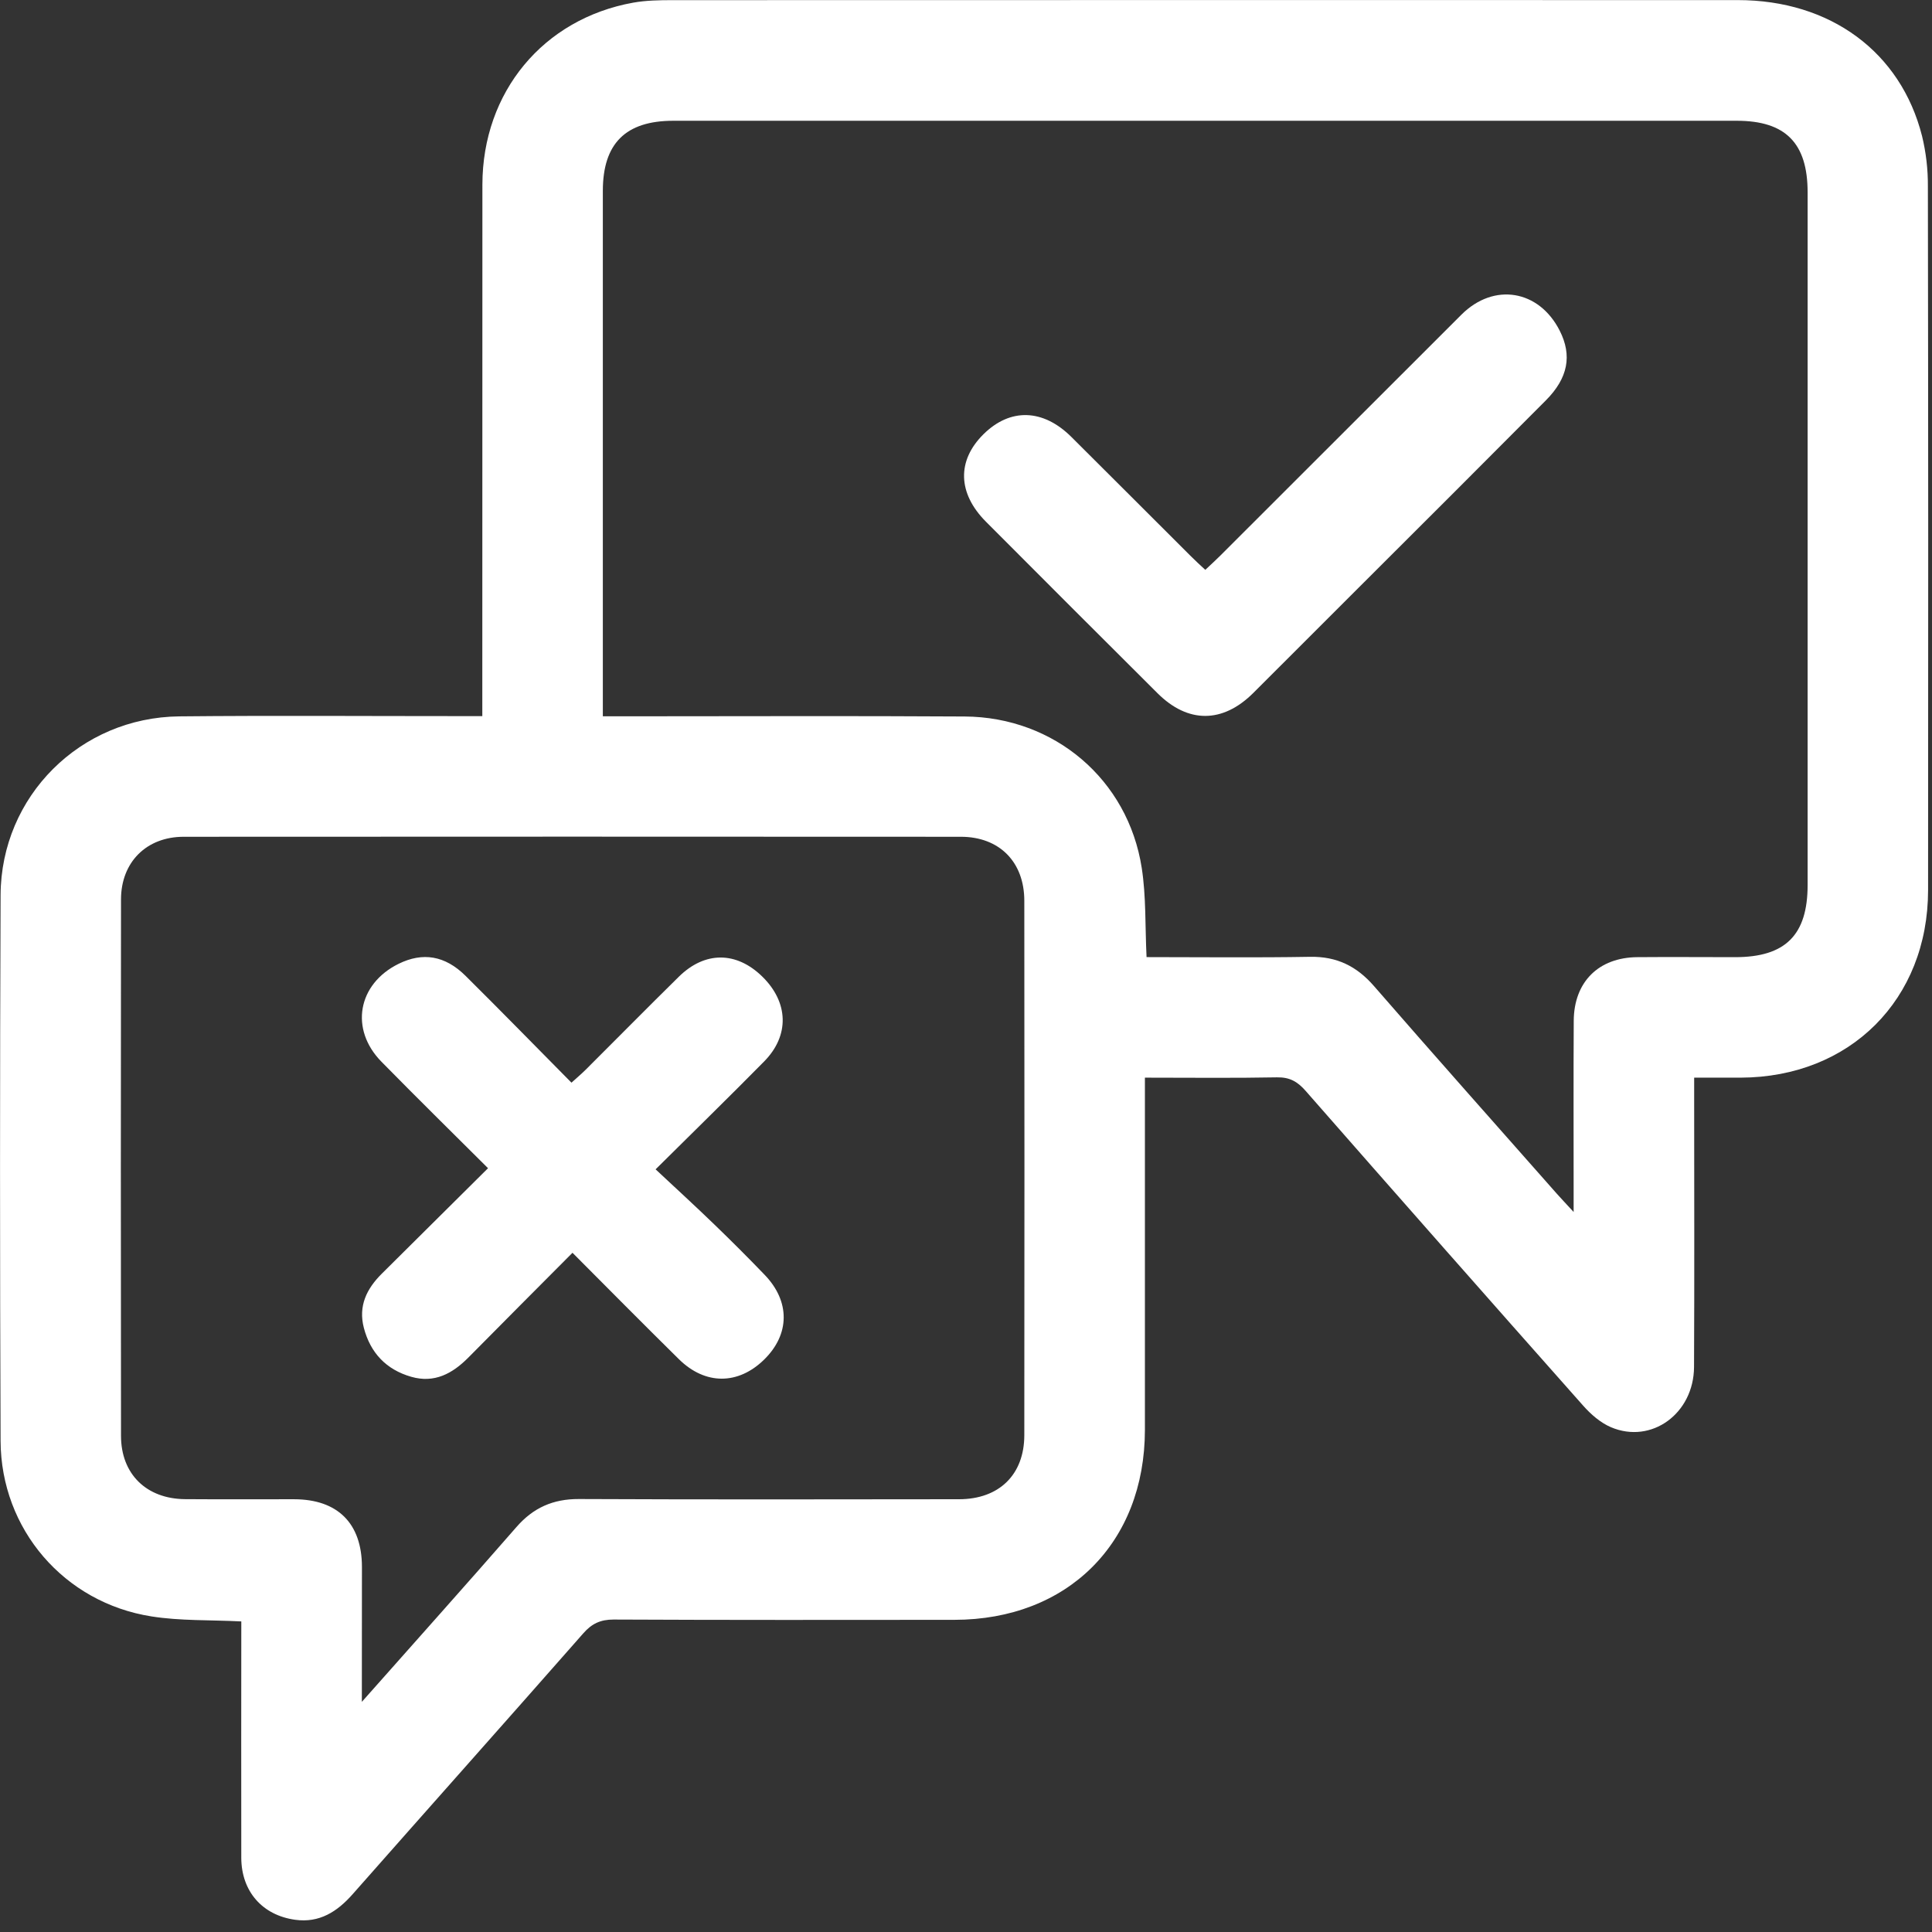 <svg width="106" height="106" viewBox="0 0 106 106" fill="none" xmlns="http://www.w3.org/2000/svg">
<rect x="0" y="0" width="106" height="106" fill="#333333" stroke="none"/>
<g clip-path="url(#clip0_258_42)">
<path d="M13.239 88.96C11.516 88.873 9.888 88.935 8.309 88.685C3.52 87.932 0.051 83.904 0.032 79.057C-0.008 69.075 -0.008 59.092 0.032 49.11C0.058 43.68 4.407 39.36 9.84 39.304C14.968 39.253 20.098 39.291 25.226 39.29H26.462V38.01C26.462 28.716 26.464 19.422 26.467 10.128C26.476 5.044 29.808 1.034 34.739 0.146C35.445 0.02 36.179 0.008 36.899 0.008C56.38 0.002 75.862 0.002 95.345 0.005C100.425 0.005 104.29 2.857 105.454 7.464C105.673 8.366 105.78 9.291 105.774 10.218C105.795 23.092 105.798 35.965 105.785 48.84C105.779 54.84 101.504 59.104 95.505 59.126C94.688 59.126 93.87 59.126 92.951 59.126V60.336C92.951 65.224 92.969 70.112 92.944 75.001C92.93 77.56 90.604 79.249 88.384 78.304C87.81 78.059 87.282 77.597 86.86 77.121C81.767 71.379 76.691 65.621 71.632 59.849C71.19 59.345 70.76 59.096 70.065 59.109C67.695 59.155 65.325 59.126 62.816 59.126V60.28C62.816 66.338 62.816 72.396 62.816 78.455C62.809 84.656 58.576 88.868 52.358 88.873C46.139 88.878 39.897 88.887 33.666 88.857C32.94 88.857 32.466 89.083 31.999 89.617C27.794 94.4 23.558 99.153 19.346 103.928C18.498 104.888 17.523 105.512 16.198 105.33C14.397 105.083 13.246 103.775 13.238 101.935C13.228 97.635 13.239 93.334 13.239 88.96ZM62.906 52.512C65.909 52.512 68.895 52.548 71.879 52.496C73.342 52.471 74.434 53.008 75.384 54.101C78.704 57.92 82.067 61.701 85.415 65.493C85.655 65.76 85.895 66.017 86.338 66.496V65.194C86.338 62.131 86.326 59.067 86.344 56.004C86.357 53.873 87.709 52.532 89.834 52.515C91.623 52.5 93.414 52.515 95.204 52.515C97.957 52.515 99.176 51.3 99.176 48.555C99.176 35.887 99.176 23.22 99.176 10.555C99.176 7.855 97.969 6.626 95.289 6.626C75.84 6.623 56.391 6.623 36.942 6.626C34.323 6.626 33.076 7.875 33.075 10.472C33.075 19.698 33.075 28.925 33.075 38.152V39.3H34.34C40.537 39.3 46.733 39.272 52.929 39.311C57.853 39.341 61.889 42.773 62.641 47.615C62.886 49.183 62.823 50.809 62.906 52.512ZM19.853 93.373C22.822 90.022 25.598 86.921 28.333 83.784C29.259 82.72 30.345 82.24 31.76 82.245C38.712 82.277 45.664 82.264 52.615 82.256C54.816 82.256 56.198 80.908 56.199 78.742C56.209 68.969 56.209 59.195 56.199 49.42C56.199 47.291 54.831 45.911 52.719 45.91C38.506 45.901 24.293 45.901 10.079 45.91C8.033 45.91 6.639 47.306 6.639 49.35C6.627 59.158 6.627 68.966 6.639 78.775C6.639 80.876 8.034 82.237 10.159 82.252C12.159 82.268 14.151 82.252 16.147 82.257C18.529 82.264 19.85 83.58 19.858 85.959C19.858 88.327 19.853 90.692 19.853 93.373Z" fill="white"/>
<path d="M66.129 31.265C66.434 30.977 66.71 30.729 66.972 30.465C71.377 26.063 75.782 21.661 80.186 17.26C81.97 15.485 84.439 15.905 85.573 18.14C86.264 19.5 86.035 20.741 84.813 21.968C81.488 25.309 78.156 28.642 74.818 31.968C72.798 33.988 70.778 36.006 68.758 38.024C67.078 39.693 65.177 39.697 63.51 38.036C60.367 34.906 57.229 31.769 54.096 28.625C52.537 27.06 52.496 25.273 53.958 23.825C55.421 22.378 57.22 22.424 58.777 23.969C60.974 26.151 63.158 28.346 65.35 30.529C65.588 30.77 65.84 30.995 66.129 31.265Z" fill="white"/>
<path d="M26.776 64.094C24.766 62.094 22.833 60.19 20.931 58.254C19.175 56.47 19.624 53.986 21.87 52.88C23.191 52.23 24.413 52.421 25.542 53.539C27.47 55.451 29.369 57.395 31.354 59.401C31.651 59.132 31.902 58.921 32.134 58.69C33.84 56.99 35.53 55.275 37.247 53.586C38.675 52.182 40.4 52.192 41.819 53.576C43.266 54.988 43.331 56.811 41.926 58.236C40.022 60.168 38.08 62.063 35.97 64.156C37.09 65.203 38.147 66.171 39.179 67.168C40.12 68.075 41.044 68.999 41.951 69.942C43.362 71.403 43.341 73.211 41.921 74.598C40.501 75.986 38.697 75.999 37.25 74.574C35.319 72.671 33.41 70.742 31.41 68.734C29.47 70.685 27.581 72.574 25.702 74.478C24.822 75.365 23.833 75.905 22.557 75.537C21.191 75.143 20.323 74.229 19.963 72.854C19.65 71.654 20.117 70.706 20.95 69.879C22.85 67.994 24.753 66.103 26.776 64.094Z" fill="white"/>
</g>
<defs>
<clipPath id="clip0_258_42">
<rect width="105.795" height="105.362" fill="white"/>
</clipPath>
</defs>
</svg>
